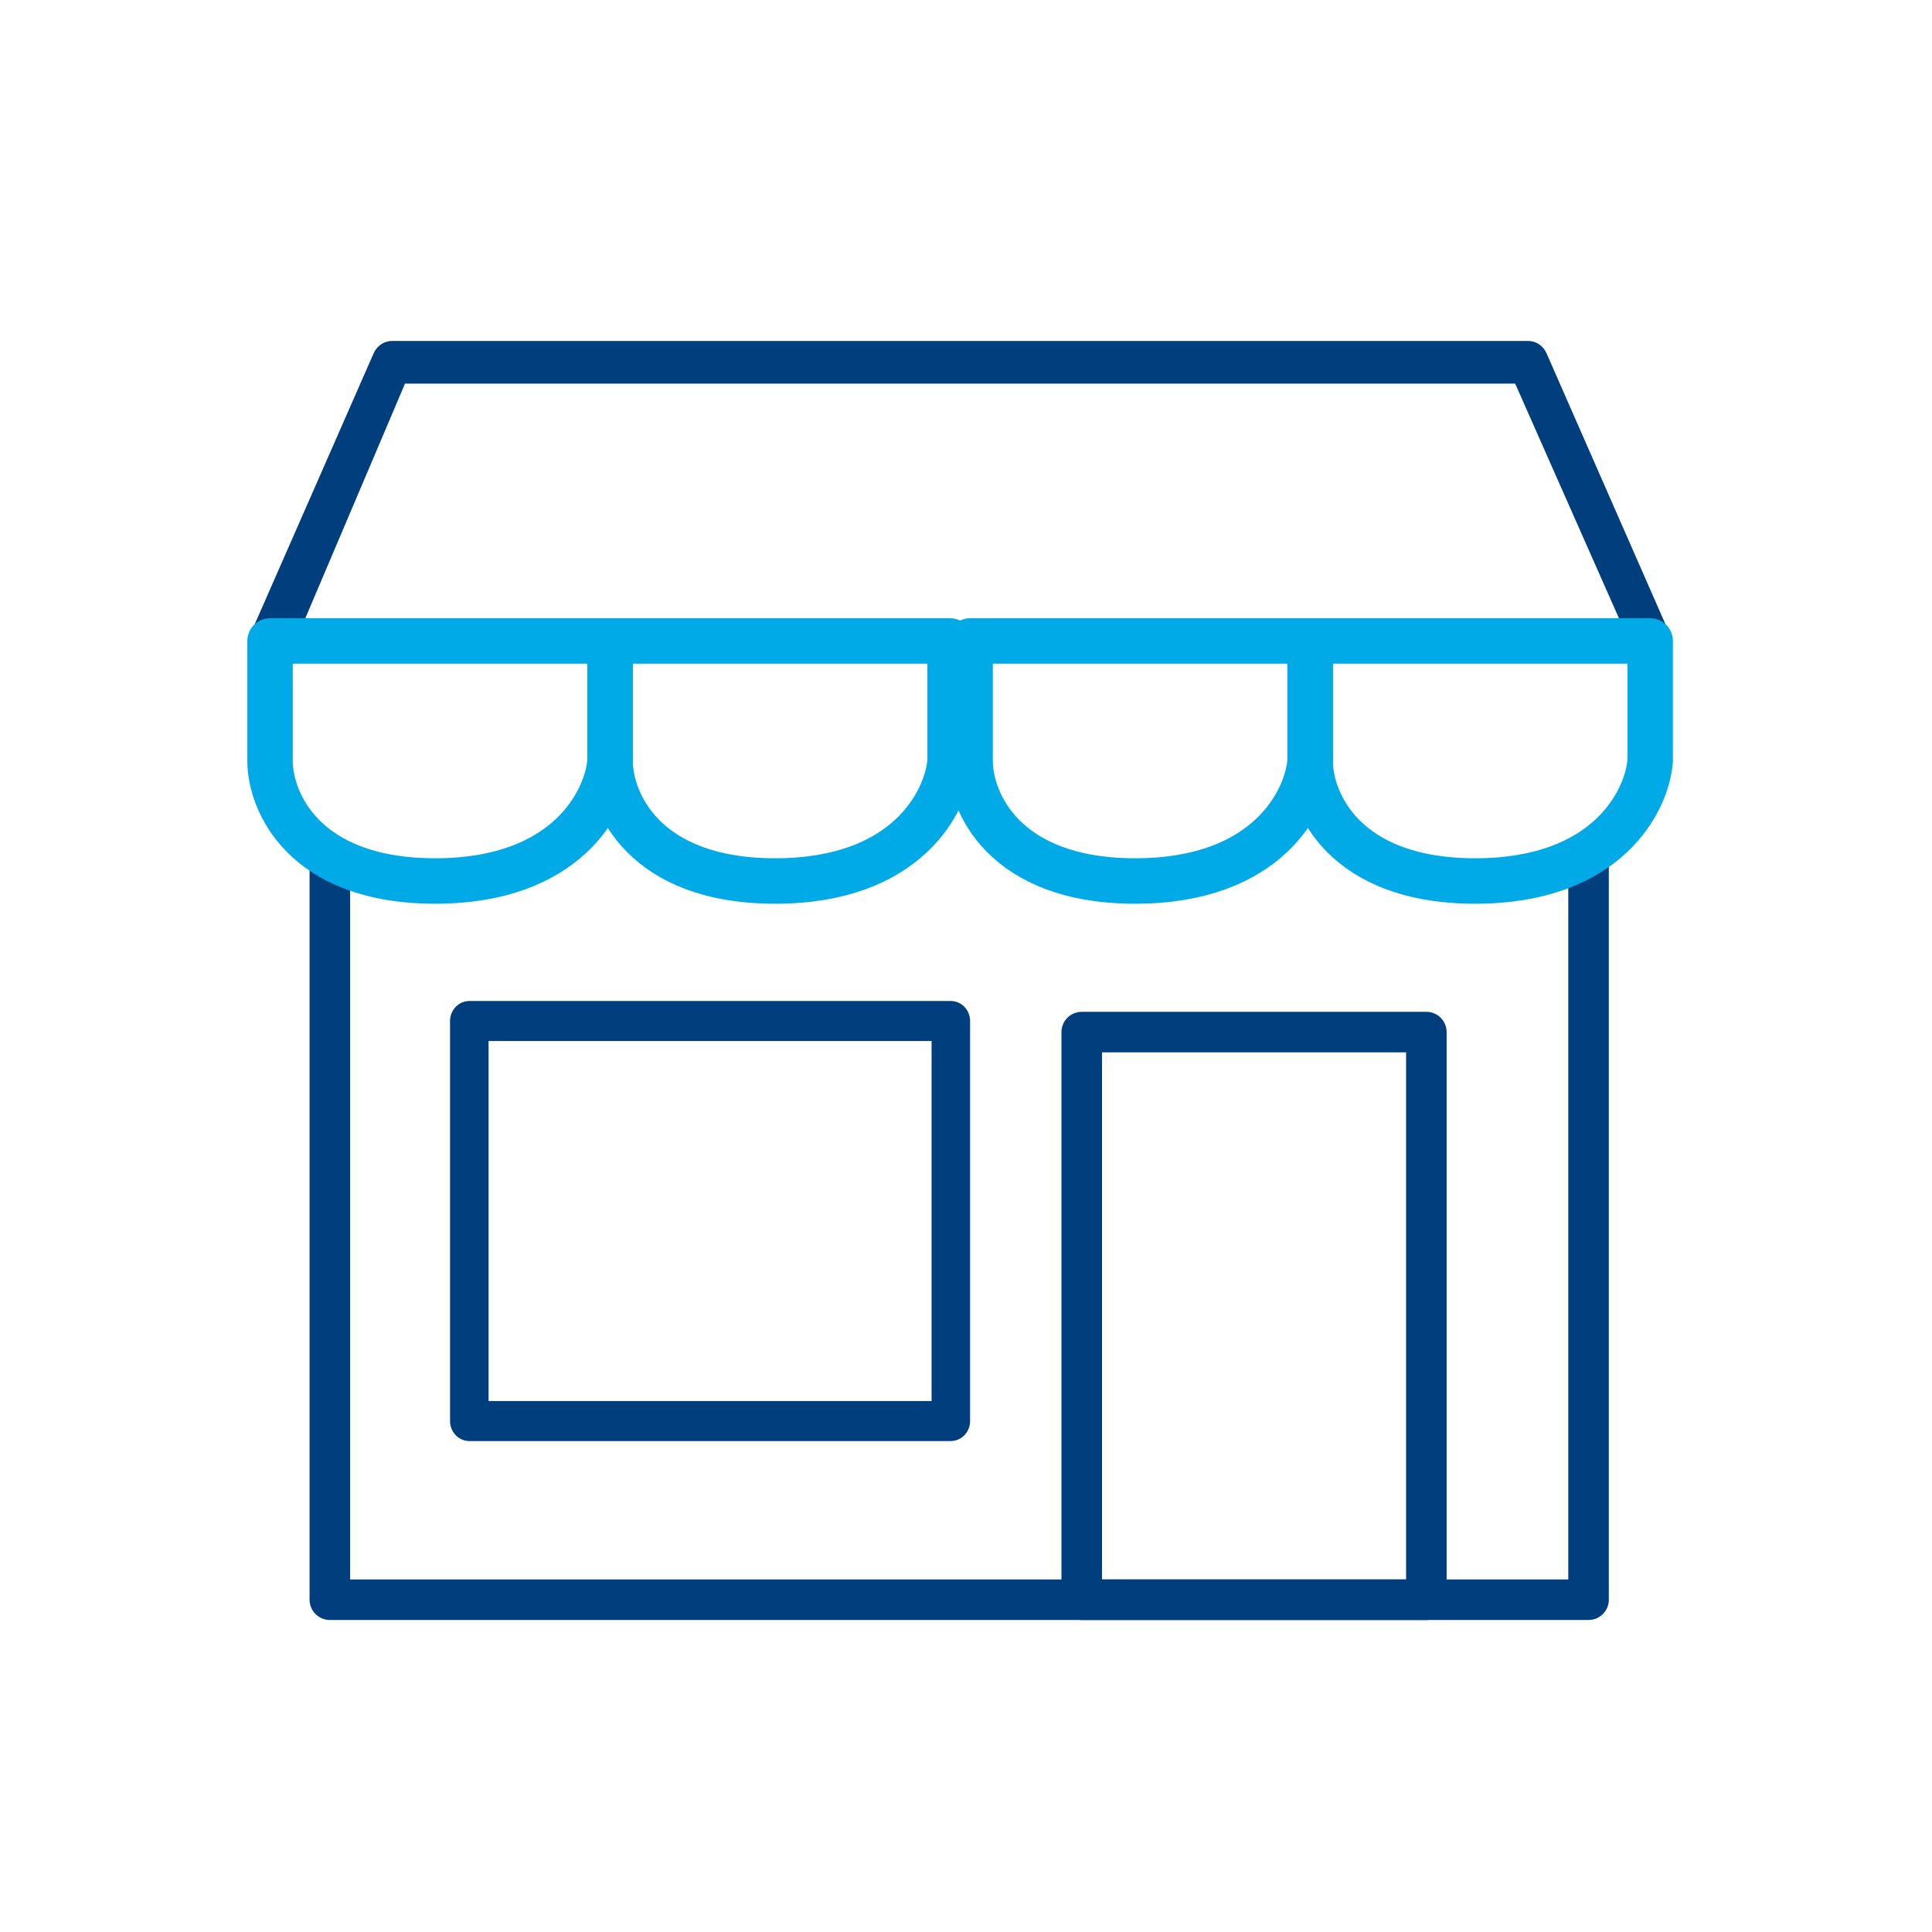 <svg width="85" height="85" viewBox="0 0 85 85" fill="none" xmlns="http://www.w3.org/2000/svg">
<path d="M72.587 29.08H11.893C11.743 29.08 11.595 29.04 11.464 28.965C11.333 28.889 11.222 28.78 11.141 28.647C11.06 28.515 11.012 28.363 11.002 28.206C10.992 28.048 11.019 27.891 11.082 27.748L16.438 15.545C16.509 15.383 16.623 15.245 16.767 15.148C16.911 15.051 17.078 15 17.248 15H67.232C67.403 15 67.569 15.051 67.713 15.148C67.857 15.245 67.971 15.383 68.042 15.545L73.398 27.748C73.461 27.891 73.488 28.048 73.478 28.206C73.468 28.363 73.42 28.515 73.339 28.647C73.258 28.78 73.147 28.889 73.016 28.965C72.885 29.04 72.737 29.08 72.587 29.08ZM13.2 27.748L71.28 27.32L66.661 16.877H17.819L13.2 27.748Z" fill="#003E7E"/>
<path d="M69.89 71.273H14.512C14.275 71.273 14.049 71.179 13.881 71.011C13.714 70.844 13.62 70.617 13.62 70.381V37.381H15.404V69.489H68.998V37.381H70.781V70.381C70.781 70.617 70.688 70.844 70.52 71.011C70.353 71.179 70.126 71.273 69.89 71.273Z" fill="#003E7E"/>
<path d="M62.754 71.273H47.592C47.355 71.273 47.129 71.179 46.961 71.011C46.794 70.844 46.7 70.617 46.7 70.381V45.408C46.7 45.171 46.794 44.944 46.961 44.777C47.129 44.61 47.355 44.516 47.592 44.516H62.754C62.991 44.516 63.218 44.61 63.385 44.777C63.552 44.944 63.646 45.171 63.646 45.408V70.381C63.646 70.617 63.552 70.844 63.385 71.011C63.218 71.179 62.991 71.273 62.754 71.273ZM48.484 69.489H61.862V46.3H48.484V69.489Z" fill="#003E7E"/>
<path d="M41.832 63.4H20.647C20.422 63.4 20.207 63.307 20.048 63.142C19.889 62.977 19.8 62.753 19.8 62.52V44.92C19.8 44.687 19.889 44.463 20.048 44.298C20.207 44.133 20.422 44.04 20.647 44.04H41.832C42.057 44.04 42.273 44.133 42.432 44.298C42.59 44.463 42.68 44.687 42.68 44.92V62.52C42.68 62.753 42.59 62.977 42.432 63.142C42.273 63.307 42.057 63.4 41.832 63.4ZM21.495 61.64H40.985V45.8H21.495V61.64Z" fill="#003E7E"/>
<path d="M26.841 28.2H11.881V33.48C11.881 35.24 13.334 38.76 19.147 38.76C24.96 38.76 26.698 35.24 26.841 33.48V28.2Z" stroke="#00AAE7" stroke-width="2" stroke-linejoin="round"/>
<path d="M72.601 28.2H57.641V33.48C57.641 35.24 59.094 38.76 64.907 38.76C70.72 38.76 72.458 35.24 72.601 33.48V28.2Z" stroke="#00AAE7" stroke-width="2" stroke-linejoin="round"/>
<path d="M41.801 28.2H26.841V33.48C26.841 35.24 28.294 38.76 34.107 38.76C39.92 38.76 41.658 35.24 41.801 33.48V28.2Z" stroke="#00AAE7" stroke-width="2" stroke-linejoin="round"/>
<path d="M57.641 28.2H42.681V33.48C42.681 35.24 44.134 38.76 49.947 38.76C55.76 38.76 57.498 35.24 57.641 33.48V28.2Z" stroke="#00AAE7" stroke-width="2" stroke-linejoin="round"/>
</svg>



